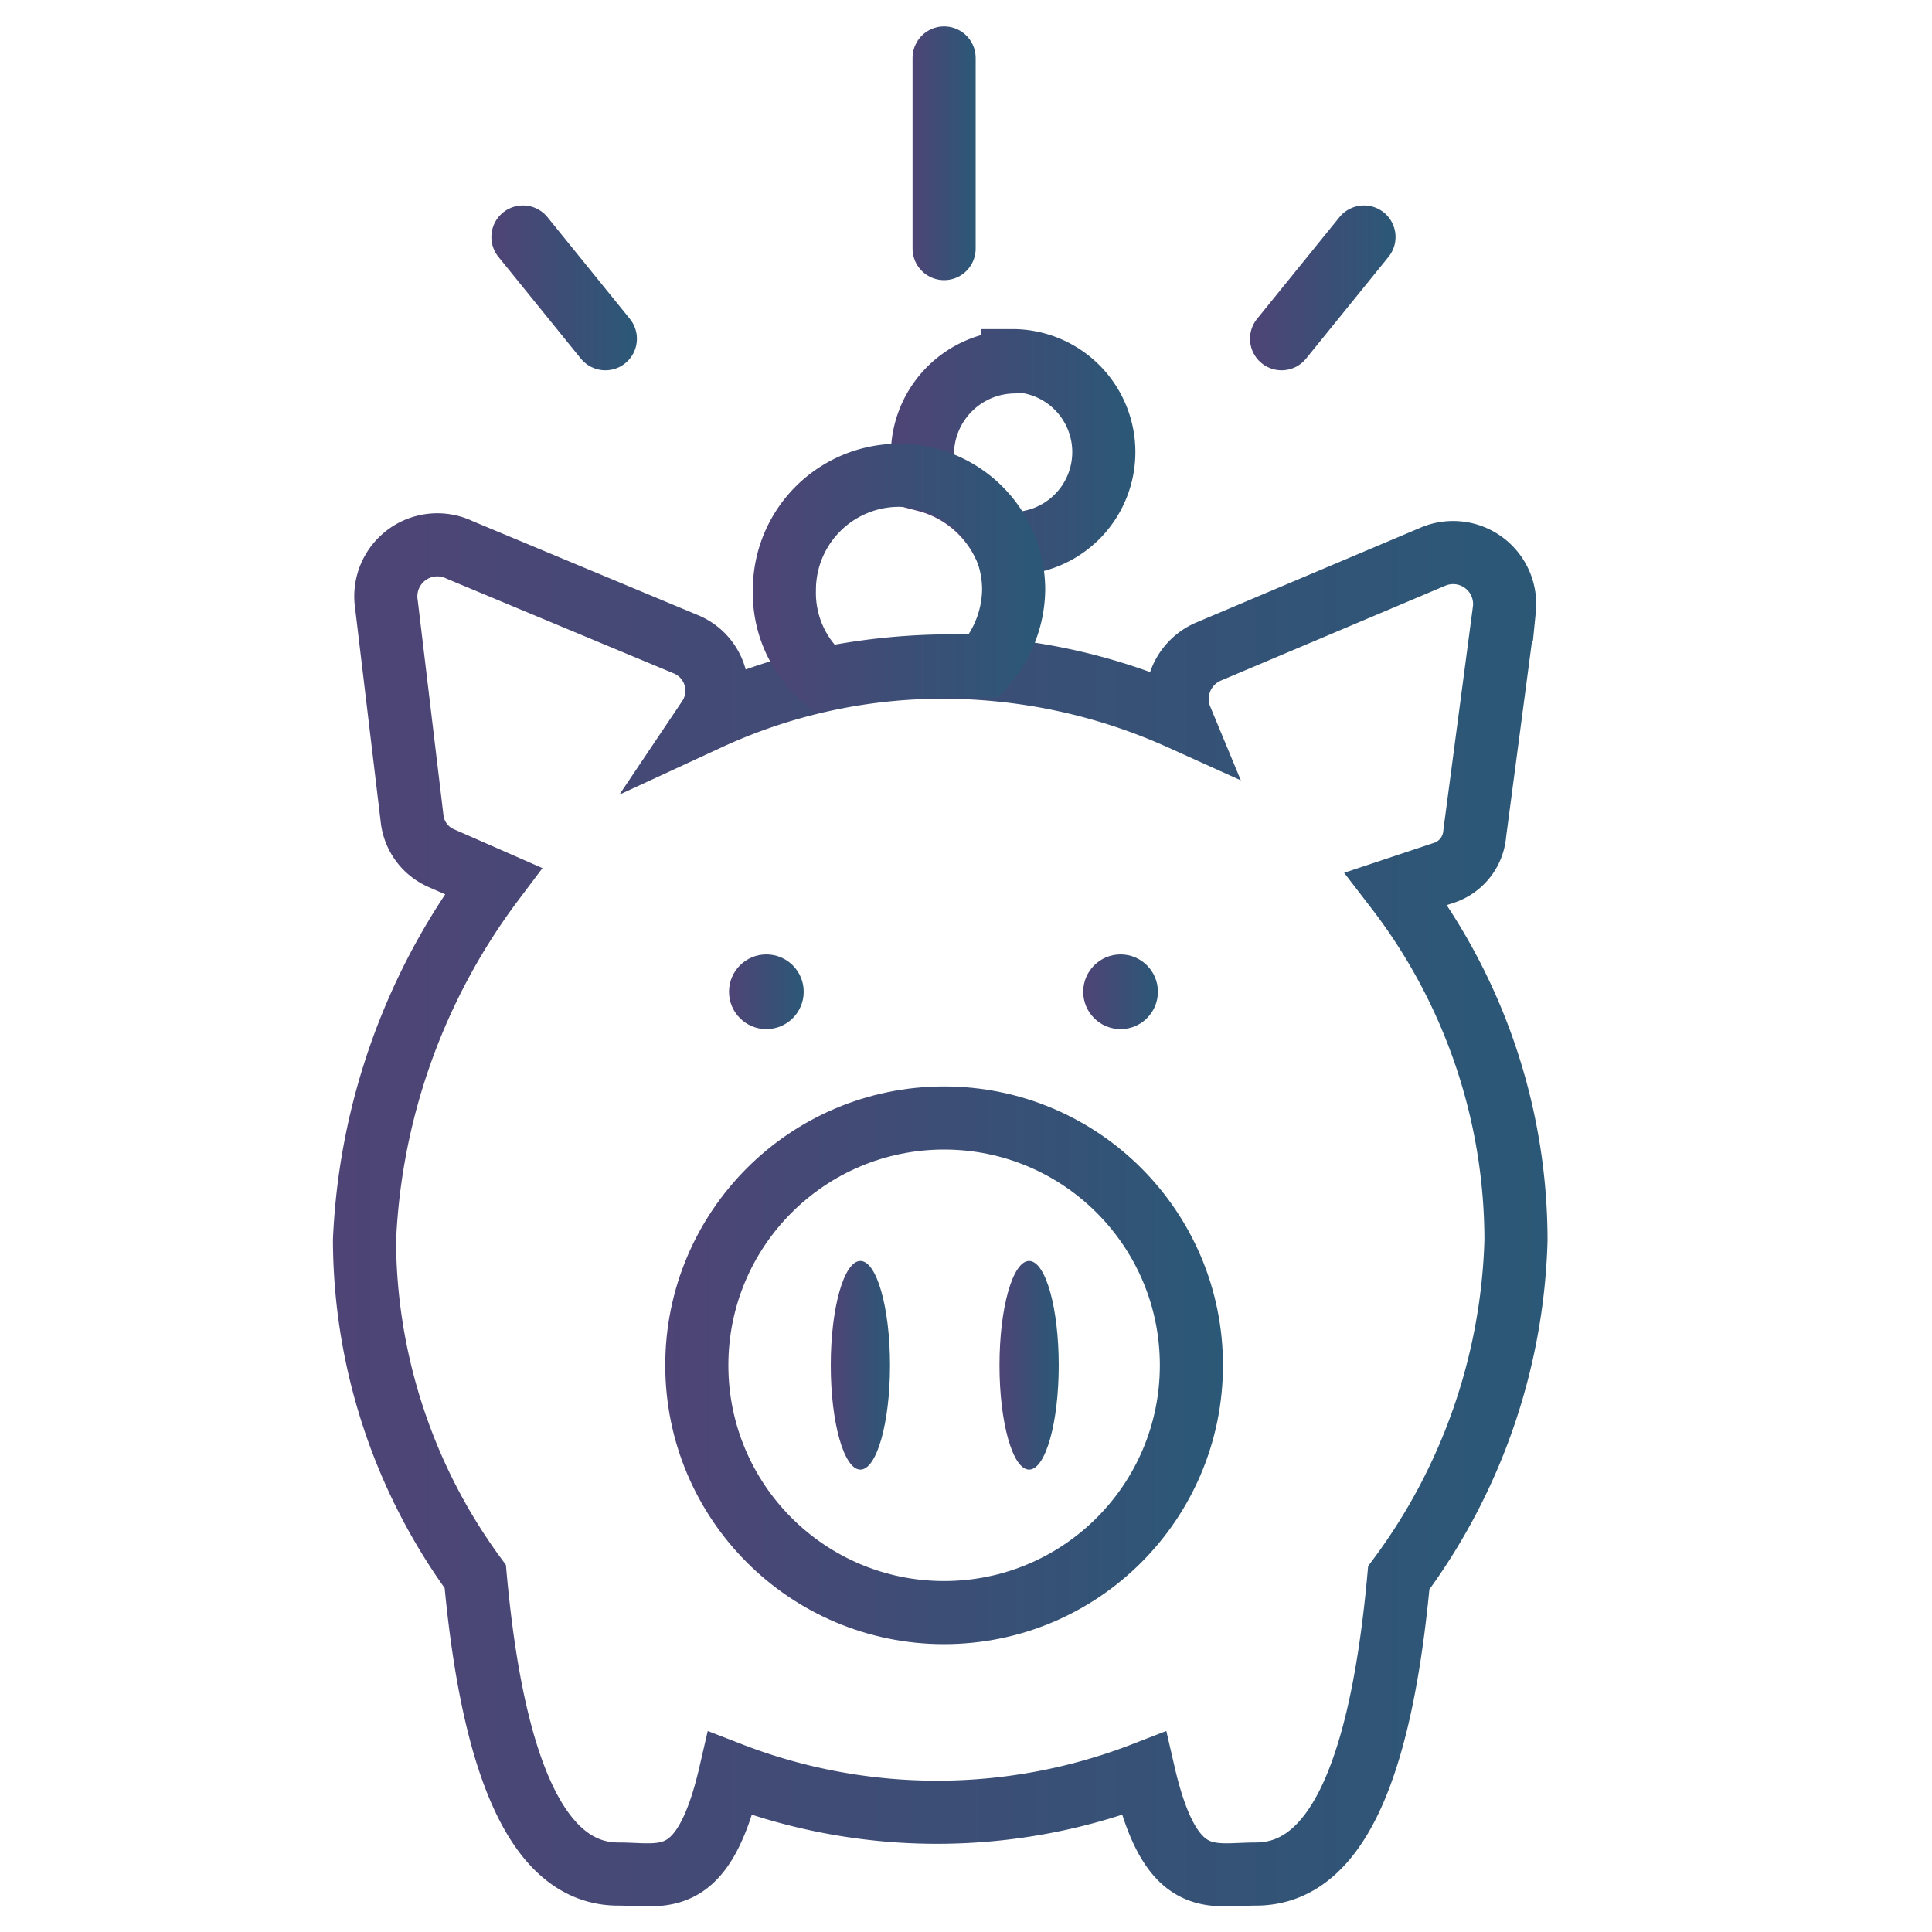<svg id="Layer_1" data-name="Layer 1" xmlns="http://www.w3.org/2000/svg" xmlns:xlink="http://www.w3.org/1999/xlink" viewBox="0 0 15 15"><defs><style>.cls-1{fill:#fff;}.cls-10,.cls-11,.cls-12,.cls-2,.cls-7,.cls-8,.cls-9{fill:none;stroke-miterlimit:10;stroke-width:0.49px;}.cls-2{stroke:url(#CryptoPiggyGradient);}.cls-3{fill:url(#CryptoPiggyGradient-2);}.cls-4{fill:url(#CryptoPiggyGradient-3);}.cls-5{fill:url(#CryptoPiggyGradient-4);}.cls-6{fill:url(#CryptoPiggyGradient-5);}.cls-7,.cls-8,.cls-9{stroke-linecap:round;}.cls-7{stroke:url(#CryptoPiggyGradient-6);}.cls-8{stroke:url(#CryptoPiggyGradient-7);}.cls-9{stroke:url(#CryptoPiggyGradient-8);}.cls-10{stroke:url(#CryptoPiggyGradient-9);}.cls-11{stroke:url(#CryptoPiggyGradient-10);}.cls-12{stroke:url(#CryptoPiggyGradient-11);}</style><linearGradient id="CryptoPiggyGradient" x1="5.17" y1="10.6" x2="9.5" y2="10.6" gradientUnits="userSpaceOnUse"><stop offset="0" stop-color="#4e4476"/><stop offset="1" stop-color="#2b5876"/></linearGradient><linearGradient id="CryptoPiggyGradient-2" x1="6.45" y1="10.6" x2="6.92" y2="10.6" xlink:href="#CryptoPiggyGradient"/><linearGradient id="CryptoPiggyGradient-3" x1="7.75" y1="10.6" x2="8.22" y2="10.6" xlink:href="#CryptoPiggyGradient"/><linearGradient id="CryptoPiggyGradient-4" x1="5.66" y1="7.7" x2="6.25" y2="7.7" xlink:href="#CryptoPiggyGradient"/><linearGradient id="CryptoPiggyGradient-5" x1="8.41" y1="7.7" x2="9" y2="7.7" xlink:href="#CryptoPiggyGradient"/><linearGradient id="CryptoPiggyGradient-6" x1="7.08" y1="1.19" x2="7.57" y2="1.19" xlink:href="#CryptoPiggyGradient"/><linearGradient id="CryptoPiggyGradient-7" x1="3.82" y1="2.23" x2="4.95" y2="2.23" xlink:href="#CryptoPiggyGradient"/><linearGradient id="CryptoPiggyGradient-8" x1="9.71" y1="2.23" x2="10.84" y2="2.23" xlink:href="#CryptoPiggyGradient"/><linearGradient id="CryptoPiggyGradient-9" x1="2.64" y1="9.4" x2="12.02" y2="9.4" xlink:href="#CryptoPiggyGradient"/><linearGradient id="CryptoPiggyGradient-10" x1="6.91" y1="3.52" x2="8.82" y2="3.52" xlink:href="#CryptoPiggyGradient"/><linearGradient id="CryptoPiggyGradient-11" x1="5.84" y1="4.5" x2="8.12" y2="4.5" xlink:href="#CryptoPiggyGradient"/></defs><title>CP_Logo_Gradient_S</title><rect class="cls-1" width="15" height="15"/><circle class="cls-2" cx="7.33" cy="10.6" r="1.92"/><ellipse class="cls-3" cx="6.68" cy="10.6" rx="0.23" ry="0.81"/><ellipse class="cls-4" cx="7.99" cy="10.6" rx="0.23" ry="0.81"/><circle class="cls-5" cx="5.95" cy="7.7" r="0.29"/><circle class="cls-6" cx="8.7" cy="7.7" r="0.29"/><line class="cls-7" x1="7.33" y1="0.45" x2="7.33" y2="1.93"/><line class="cls-8" x1="4.06" y1="1.84" x2="4.7" y2="2.63"/><line class="cls-9" x1="10.59" y1="1.84" x2="9.95" y2="2.63"/><path class="cls-10" d="M11.77,9.63a4.48,4.48,0,0,0-.93-2.73l.36-.12a.35.35,0,0,0,.25-.31l.23-1.74a.4.4,0,0,0-.55-.41l-1.75.74a.4.4,0,0,0-.21.52,4.5,4.5,0,0,0-1.84-.4,4.33,4.33,0,0,0-1.83.4A.39.39,0,0,0,5.32,5L3.57,4.27A.4.4,0,0,0,3,4.69l.2,1.67a.38.38,0,0,0,.22.3l.41.18a5,5,0,0,0-1,2.79,4.44,4.44,0,0,0,.86,2.61c.16,1.76.6,2.31,1.11,2.31.35,0,.66.13.87-.78a4.44,4.44,0,0,0,3.21,0c.21.91.52.78.87.78.52,0,.95-.55,1.11-2.3A4.61,4.61,0,0,0,11.77,9.63Z" transform="translate(0 0)"/><path class="cls-11" d="M7.86,2.81a.72.72,0,0,0-.67.92.93.93,0,0,1,.6.49h.07a.71.71,0,0,0,0-1.42Z" transform="translate(0 0)"/><path class="cls-12" d="M6.4,5.27a4.94,4.94,0,0,1,.95-.1l.29,0a.91.91,0,0,0,.23-.59.89.89,0,1,0-1.78,0A.87.87,0,0,0,6.4,5.27Z" transform="translate(0 0)"/></svg>